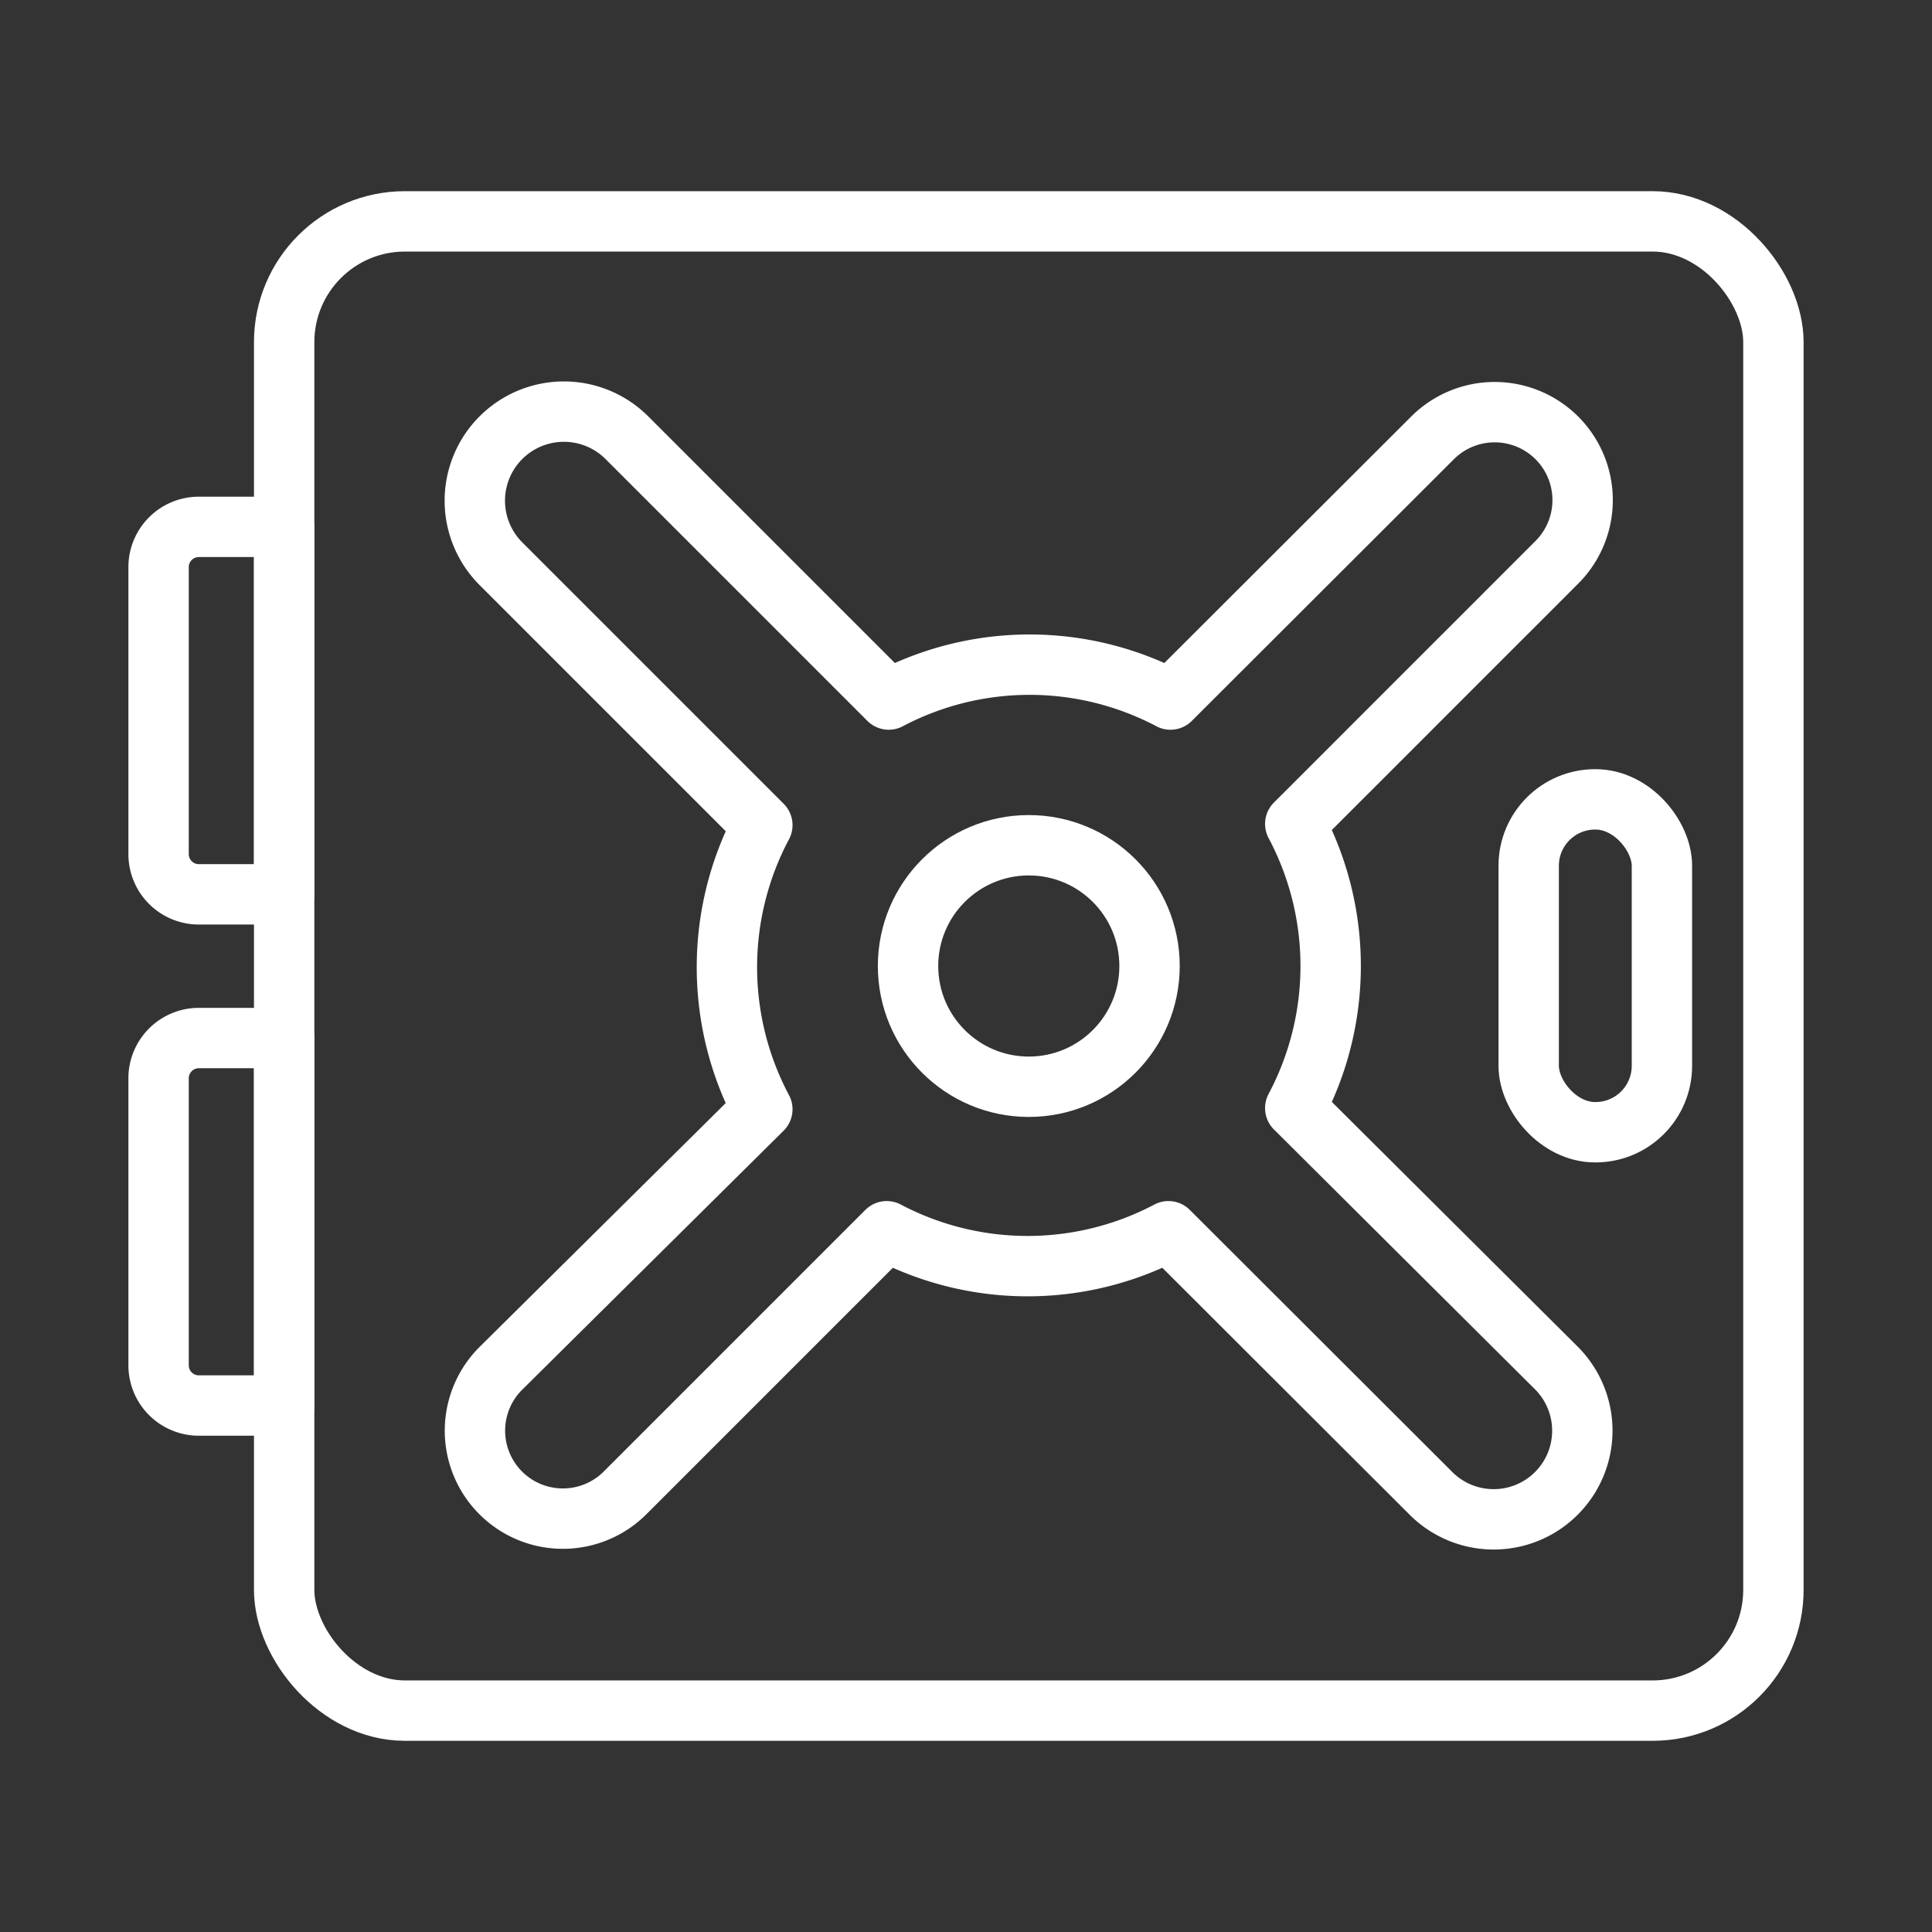 <ns0:svg xmlns:ns0="http://www.w3.org/2000/svg" viewBox="0 0 48 48" style="stroke-width:1.5px"><ns0:rect x="0" y="0" width="48" height="48" fill="#333333" stroke="none"/><ns0:defs style="stroke-width:1.5px"><ns0:style style="stroke-width:1.5px">.a{fill:none;stroke:#fff;stroke-linecap:round;stroke-linejoin:round;}</ns0:style></ns0:defs><ns0:rect class="a" x="7.06" y="5.5" width="37" height="37" rx="3" style="stroke-width:1.5px" /><ns0:circle class="a" cx="25.56" cy="24" r="3" style="stroke-width:1.5px" /><ns0:path class="a" d="M32.18,27.53a7.52,7.52,0,0,0,0-7.06l6.5-6.5a2.18,2.18,0,1,0-3.09-3.09l-6.51,6.5a7.5,7.5,0,0,0-7,0l-6.5-6.5A2.18,2.18,0,0,0,12.44,14l6.5,6.5a7.52,7.52,0,0,0,0,7.06L12.44,34a2.18,2.18,0,1,0,3.09,3.09l6.5-6.5a7.5,7.5,0,0,0,7,0l6.51,6.5A2.18,2.18,0,1,0,38.68,34Z" style="stroke-width:1.5px" /><ns0:rect class="a" x="37.98" y="19.86" width="3.31" height="8.27" rx="1.65" style="stroke-width:1.5px" /><ns0:path class="a" d="M4.94,13.09H7.06a0,0,0,0,1,0,0v9.13a0,0,0,0,1,0,0H4.94a1,1,0,0,1-1-1V14.09A1,1,0,0,1,4.94,13.09Z" style="stroke-width:1.5px" /><ns0:path class="a" d="M4.94,25.79H7.06a0,0,0,0,1,0,0v9.13a0,0,0,0,1,0,0H4.94a1,1,0,0,1-1-1V26.79a1,1,0,0,1,1-1Z" style="stroke-width:1.5px" /></ns0:svg>